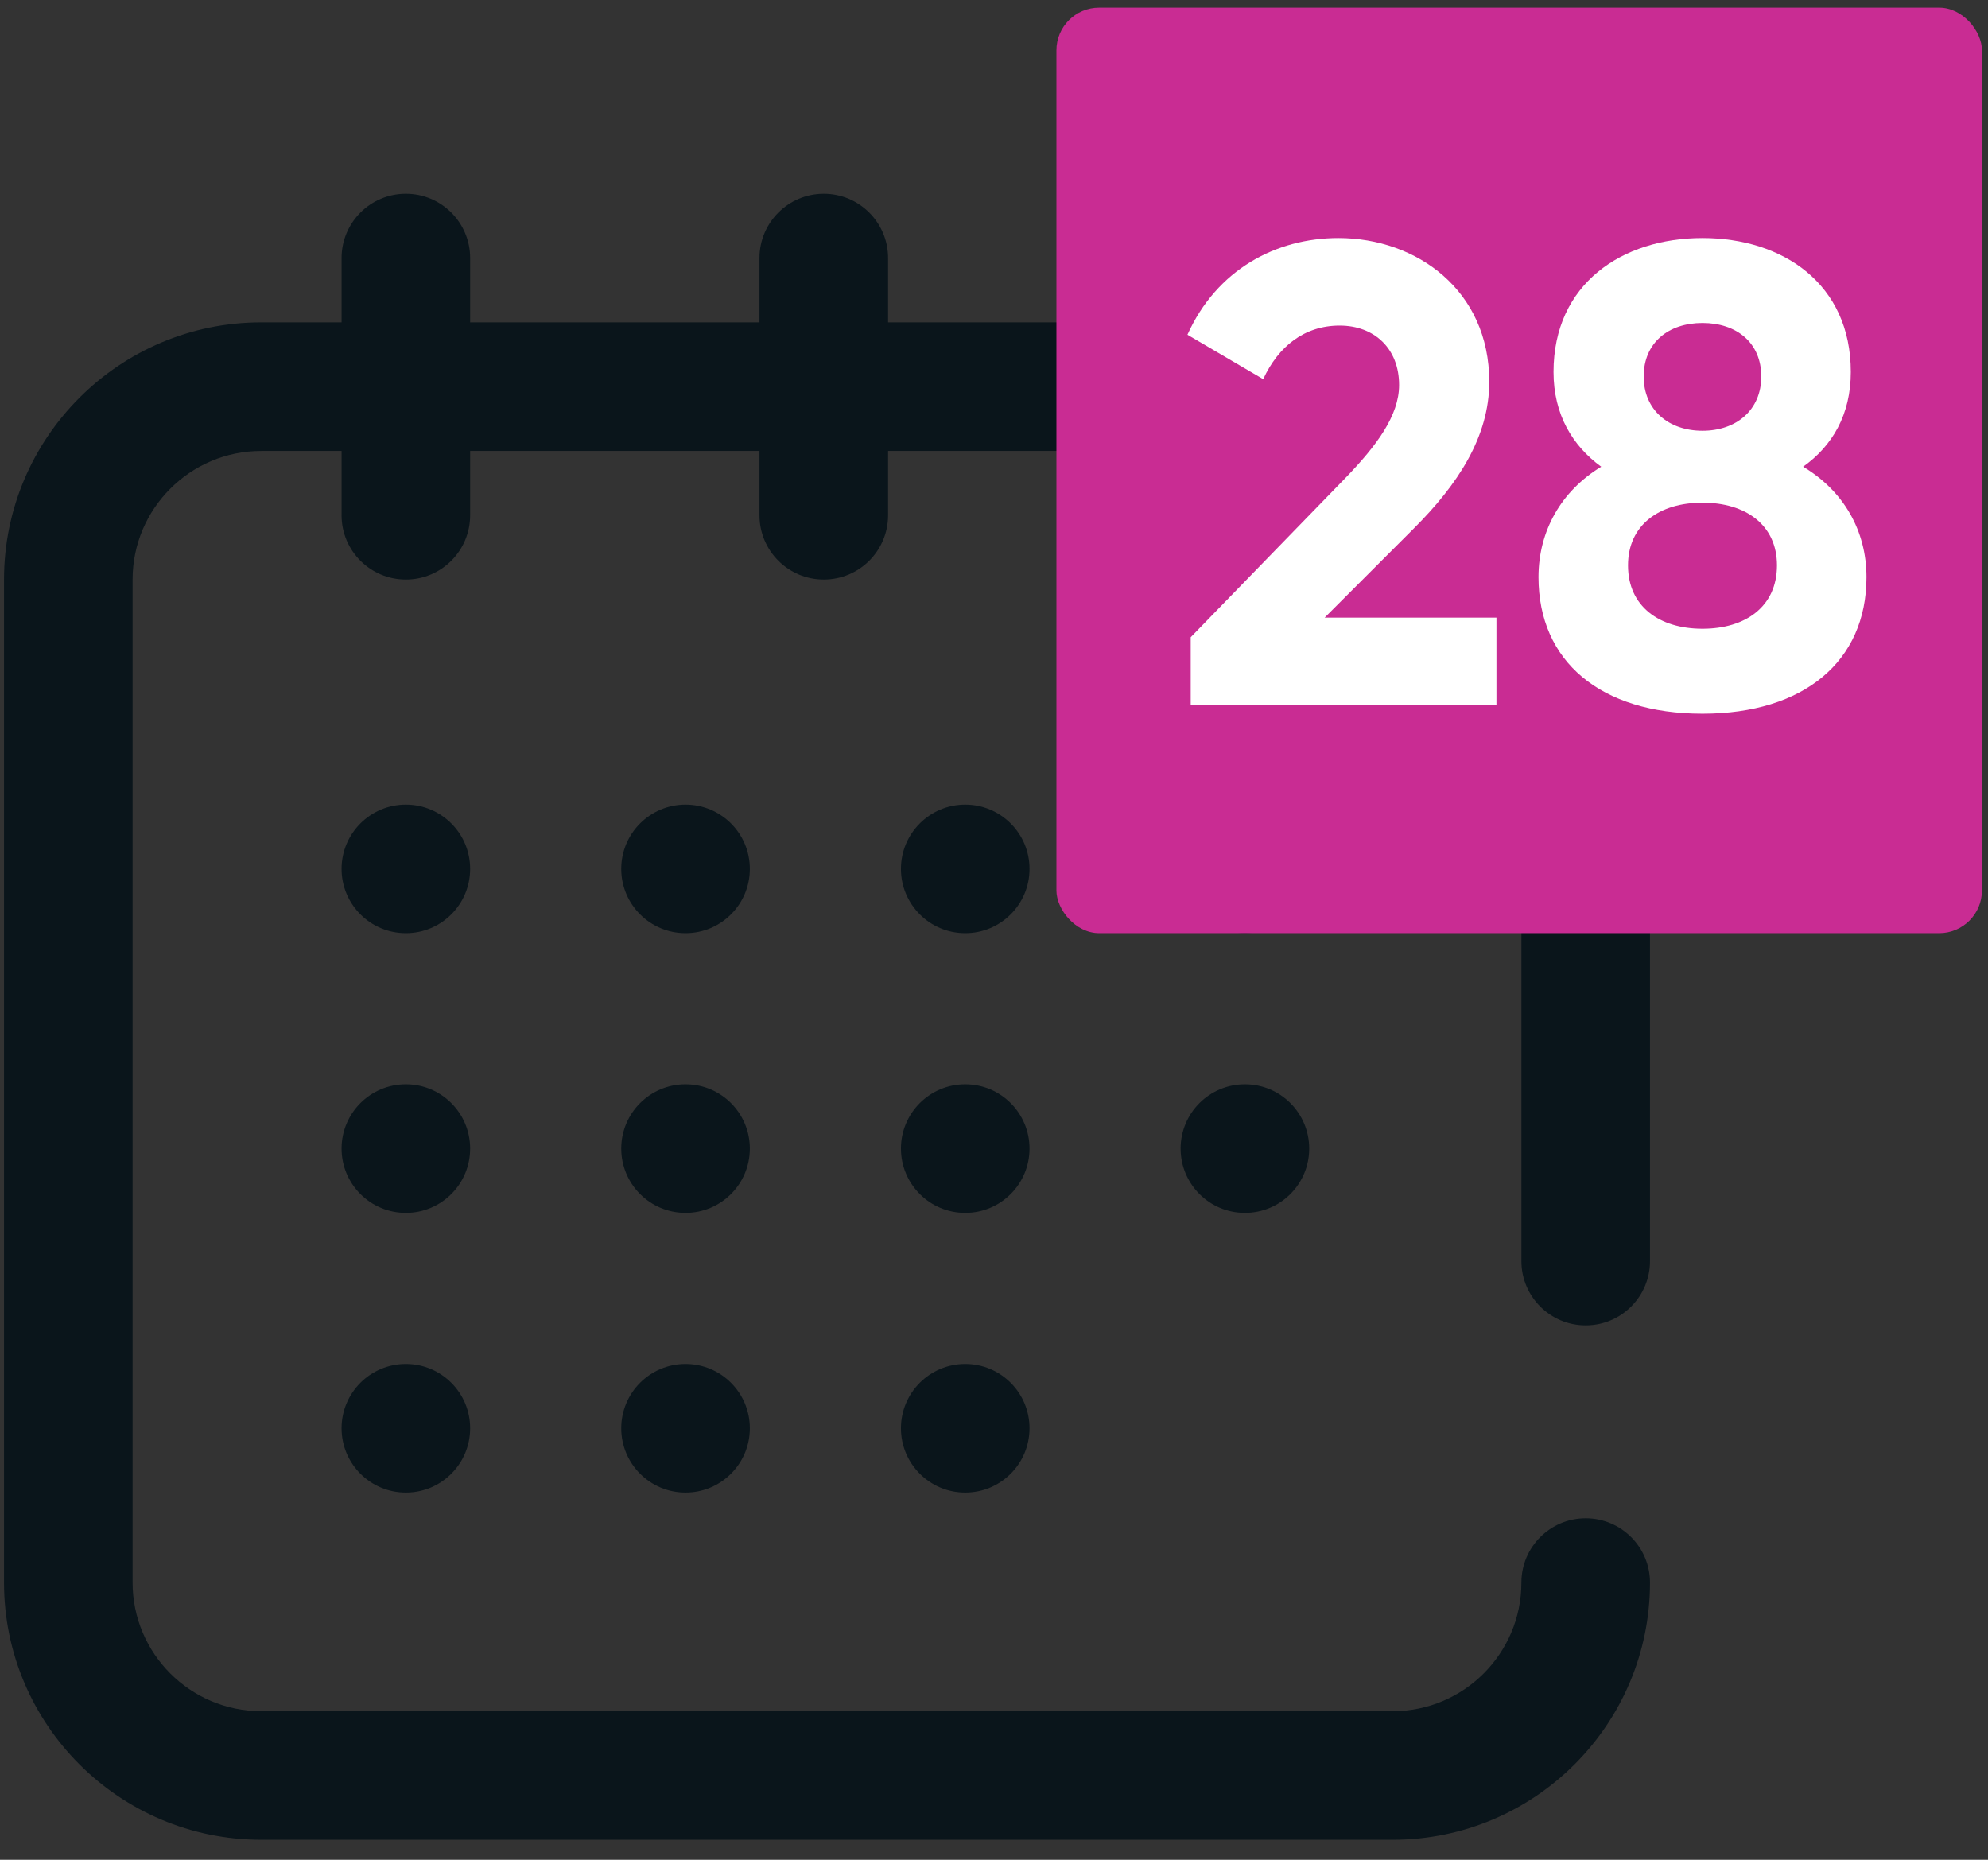 <svg width="93" height="87" viewBox="0 0 93 87" fill="none" xmlns="http://www.w3.org/2000/svg">
<rect x="0" y="0" width="93" height="87" fill="#333333" stroke="none"/>
<path d="M74.18 62.002C75.841 62.002 77.188 60.655 77.188 58.994V27.111C77.188 20.477 71.79 15.08 65.156 15.08H61.246V12.072C61.246 10.411 59.9 9.064 58.238 9.064C56.577 9.064 55.23 10.411 55.23 12.072V15.08H41.545V12.072C41.545 10.411 40.198 9.064 38.537 9.064C36.876 9.064 35.529 10.411 35.529 12.072V15.08H21.994V12.072C21.994 10.411 20.648 9.064 18.986 9.064C17.325 9.064 15.979 10.411 15.979 12.072V15.08H12.219C5.585 15.08 0.188 20.477 0.188 27.111V74.033C0.188 80.667 5.585 86.064 12.219 86.064H65.156C71.79 86.064 77.188 80.667 77.188 74.033C77.188 72.372 75.841 71.025 74.18 71.025C72.519 71.025 71.172 72.372 71.172 74.033C71.172 77.35 68.473 80.049 65.156 80.049H12.219C8.902 80.049 6.203 77.35 6.203 74.033V27.111C6.203 23.794 8.902 21.096 12.219 21.096H15.979V24.104C15.979 25.765 17.325 27.111 18.986 27.111C20.648 27.111 21.994 25.765 21.994 24.104V21.096H35.529V24.104C35.529 25.765 36.876 27.111 38.537 27.111C40.198 27.111 41.545 25.765 41.545 24.104V21.096H55.23V24.104C55.23 25.765 56.577 27.111 58.238 27.111C59.9 27.111 61.246 25.765 61.246 24.104V21.096H65.156C68.473 21.096 71.172 23.794 71.172 27.111V58.994C71.172 60.655 72.519 62.002 74.18 62.002Z" fill="#0A151B"/>
<path d="M18.986 43.654C20.648 43.654 21.994 42.308 21.994 40.647C21.994 38.985 20.648 37.639 18.986 37.639C17.325 37.639 15.979 38.985 15.979 40.647C15.979 42.308 17.325 43.654 18.986 43.654Z" fill="#0A151B"/>
<path d="M45.154 43.654C46.816 43.654 48.162 42.308 48.162 40.647C48.162 38.985 46.816 37.639 45.154 37.639C43.493 37.639 42.147 38.985 42.147 40.647C42.147 42.308 43.493 43.654 45.154 43.654Z" fill="#0A151B"/>
<path d="M58.238 43.654C59.9 43.654 61.246 42.308 61.246 40.647C61.246 38.985 59.9 37.639 58.238 37.639C56.577 37.639 55.23 38.985 55.23 40.647C55.23 42.308 56.577 43.654 58.238 43.654Z" fill="#0A151B"/>
<path d="M18.986 56.738C20.648 56.738 21.994 55.392 21.994 53.73C21.994 52.069 20.648 50.723 18.986 50.723C17.325 50.723 15.979 52.069 15.979 53.73C15.979 55.392 17.325 56.738 18.986 56.738Z" fill="#0A151B"/>
<path d="M18.986 69.822C20.648 69.822 21.994 68.476 21.994 66.814C21.994 65.153 20.648 63.807 18.986 63.807C17.325 63.807 15.979 65.153 15.979 66.814C15.979 68.476 17.325 69.822 18.986 69.822Z" fill="#0A151B"/>
<path d="M32.07 43.654C33.731 43.654 35.078 42.308 35.078 40.647C35.078 38.985 33.731 37.639 32.07 37.639C30.409 37.639 29.062 38.985 29.062 40.647C29.062 42.308 30.409 43.654 32.07 43.654Z" fill="#0A151B"/>
<path d="M32.07 56.738C33.731 56.738 35.078 55.392 35.078 53.73C35.078 52.069 33.731 50.723 32.07 50.723C30.409 50.723 29.062 52.069 29.062 53.73C29.062 55.392 30.409 56.738 32.07 56.738Z" fill="#0A151B"/>
<path d="M32.07 69.822C33.731 69.822 35.078 68.476 35.078 66.814C35.078 65.153 33.731 63.807 32.07 63.807C30.409 63.807 29.062 65.153 29.062 66.814C29.062 68.476 30.409 69.822 32.07 69.822Z" fill="#0A151B"/>
<path d="M45.154 56.738C46.816 56.738 48.162 55.392 48.162 53.73C48.162 52.069 46.816 50.723 45.154 50.723C43.493 50.723 42.147 52.069 42.147 53.73C42.147 55.392 43.493 56.738 45.154 56.738Z" fill="#0A151B"/>
<path d="M58.238 56.738C59.9 56.738 61.246 55.392 61.246 53.73C61.246 52.069 59.9 50.723 58.238 50.723C56.577 50.723 55.23 52.069 55.23 53.73C55.23 55.392 56.577 56.738 58.238 56.738Z" fill="#0A151B"/>
<path d="M45.154 69.822C46.816 69.822 48.162 68.476 48.162 66.814C48.162 65.153 46.816 63.807 45.154 63.807C43.493 63.807 42.147 65.153 42.147 66.814C42.147 68.476 43.493 69.822 45.154 69.822Z" fill="#0A151B"/>
<rect x="49.42" y="0.357" width="43.297" height="43.297" rx="2" fill="#C92C93"/>
<path d="M55.702 32.958V29.81L63.006 22.291C64.382 20.855 65.451 19.449 65.451 18.012C65.451 16.301 64.29 15.231 62.67 15.231C61.02 15.231 59.797 16.209 59.094 17.737L55.549 15.659C56.924 12.603 59.705 11.136 62.609 11.136C66.276 11.136 69.669 13.581 69.669 17.86C69.669 20.457 68.171 22.689 66.154 24.706L61.967 28.893H70.005V32.958H55.702Z" fill="white"/>
<path d="M84.351 21.833C86.246 22.964 87.315 24.828 87.315 26.998C87.315 30.941 84.381 33.386 79.644 33.386C74.876 33.386 71.972 30.941 71.972 26.998C71.972 24.828 73.042 22.964 74.906 21.833C73.562 20.855 72.675 19.388 72.675 17.401C72.675 13.275 75.885 11.136 79.644 11.136C83.403 11.136 86.582 13.275 86.582 17.401C86.582 19.388 85.726 20.855 84.351 21.833ZM79.644 15.109C78.055 15.109 76.893 16.026 76.893 17.615C76.893 19.174 78.055 20.152 79.644 20.152C81.233 20.152 82.394 19.174 82.394 17.615C82.394 16.026 81.233 15.109 79.644 15.109ZM79.644 29.413C81.661 29.413 83.128 28.373 83.128 26.448C83.128 24.553 81.661 23.514 79.644 23.514C77.627 23.514 76.16 24.553 76.16 26.448C76.16 28.373 77.627 29.413 79.644 29.413Z" fill="white"/>
</svg>
